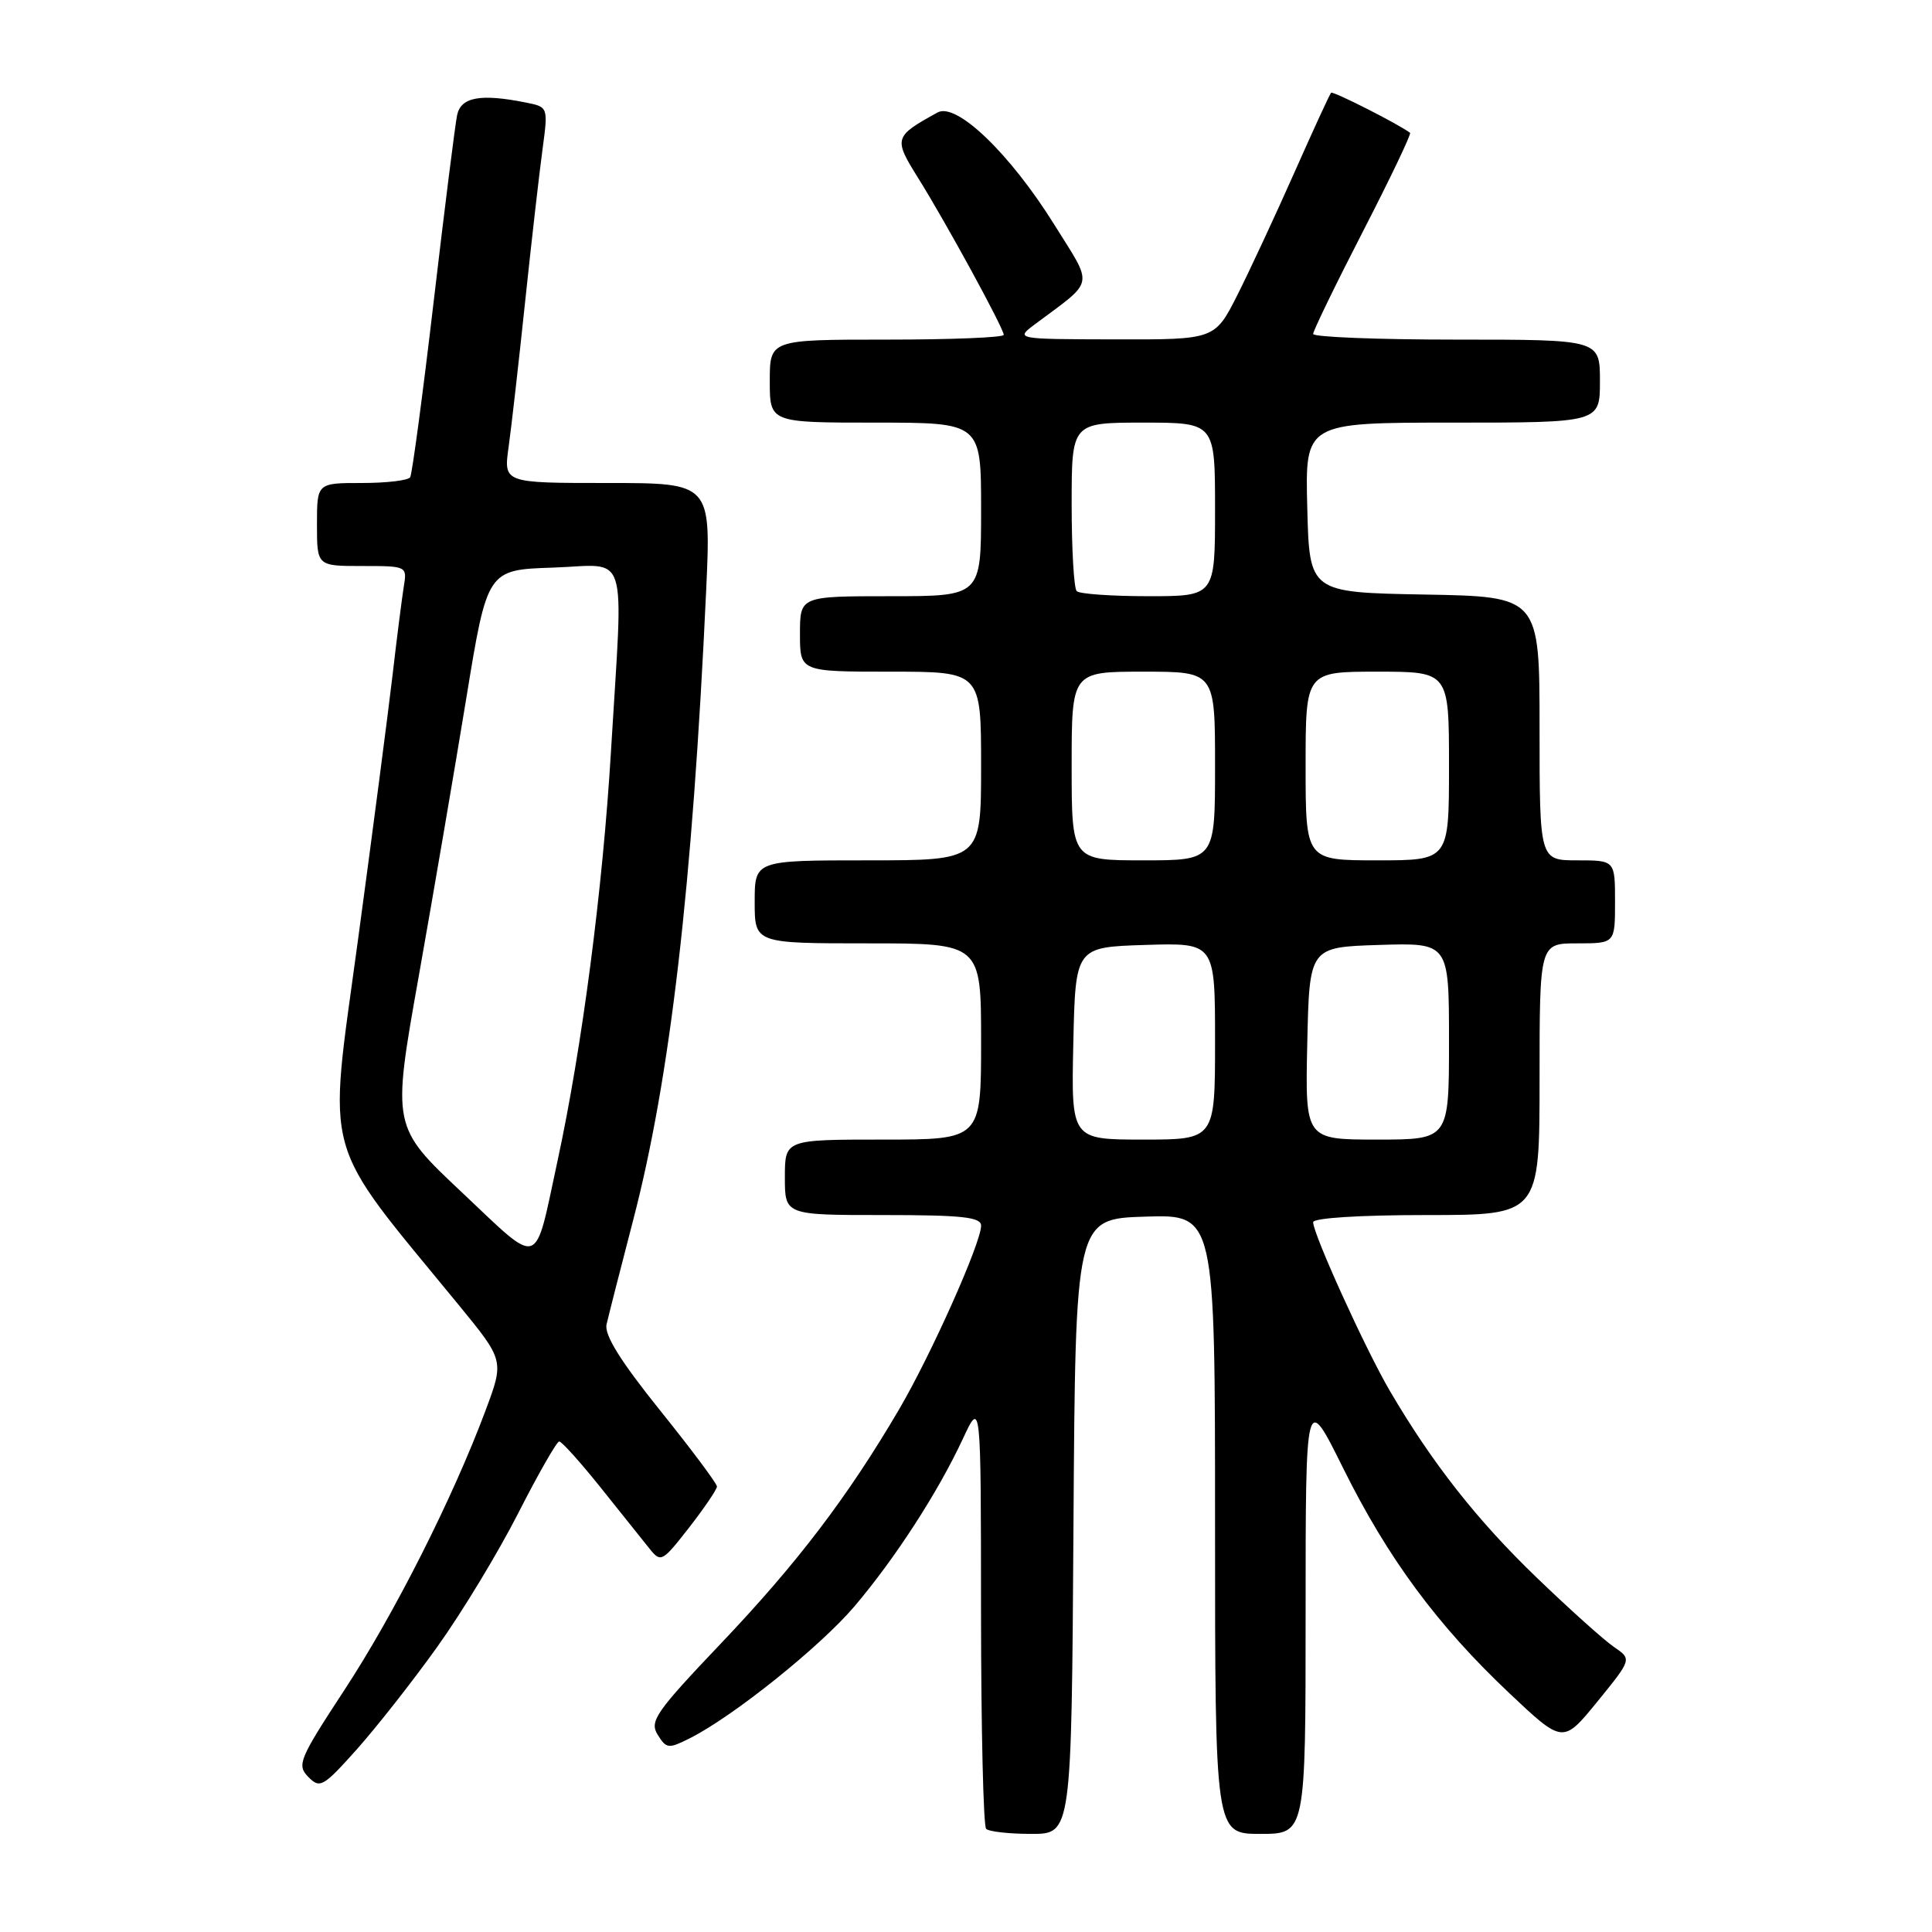 <?xml version="1.0" encoding="UTF-8" standalone="no"?>
<!DOCTYPE svg PUBLIC "-//W3C//DTD SVG 1.1//EN" "http://www.w3.org/Graphics/SVG/1.1/DTD/svg11.dtd" >
<svg xmlns="http://www.w3.org/2000/svg" xmlns:xlink="http://www.w3.org/1999/xlink" version="1.1" viewBox="0 0 256 256">
 <g >
 <path fill="currentColor"
d=" M 142.24 202.25 C 142.50 161.50 142.50 161.50 151.75 161.21 C 161.00 160.92 161.00 160.92 161.00 201.96 C 161.00 243.00 161.00 243.00 167.00 243.00 C 173.00 243.00 173.00 243.00 173.00 213.76 C 173.00 184.51 173.00 184.51 177.96 194.51 C 183.89 206.47 190.45 215.35 200.01 224.37 C 207.10 231.06 207.10 231.06 211.67 225.46 C 216.23 219.85 216.23 219.85 213.87 218.24 C 212.56 217.35 207.96 213.22 203.64 209.06 C 195.74 201.46 189.80 193.91 184.18 184.33 C 180.96 178.84 174.00 163.54 174.00 161.95 C 174.00 161.39 180.18 161.00 189.00 161.00 C 204.00 161.00 204.00 161.00 204.00 143.00 C 204.00 125.00 204.00 125.00 209.00 125.00 C 214.00 125.00 214.00 125.00 214.00 119.50 C 214.00 114.00 214.00 114.00 209.00 114.00 C 204.00 114.00 204.00 114.00 204.00 96.53 C 204.00 79.05 204.00 79.05 188.75 78.78 C 173.50 78.50 173.50 78.50 173.22 67.25 C 172.93 56.00 172.93 56.00 192.47 56.00 C 212.00 56.00 212.00 56.00 212.00 50.50 C 212.00 45.00 212.00 45.00 193.00 45.00 C 182.55 45.00 174.00 44.66 174.00 44.25 C 174.00 43.84 176.96 37.73 180.59 30.68 C 184.22 23.63 187.03 17.74 186.84 17.60 C 185.31 16.44 176.63 12.04 176.38 12.29 C 176.20 12.46 174.01 17.23 171.50 22.89 C 168.99 28.55 165.60 35.83 163.96 39.09 C 160.97 45.00 160.97 45.00 147.74 44.97 C 134.50 44.94 134.50 44.94 137.17 42.94 C 145.15 36.98 144.93 38.15 139.71 29.78 C 133.83 20.35 126.74 13.53 124.24 14.90 C 118.44 18.09 118.37 18.33 121.68 23.62 C 125.38 29.55 133.00 43.51 133.00 44.37 C 133.00 44.72 126.03 45.00 117.50 45.00 C 102.00 45.00 102.00 45.00 102.00 50.50 C 102.00 56.00 102.00 56.00 116.00 56.00 C 130.00 56.00 130.00 56.00 130.00 67.50 C 130.00 79.00 130.00 79.00 118.00 79.00 C 106.00 79.00 106.00 79.00 106.00 84.00 C 106.00 89.00 106.00 89.00 118.00 89.00 C 130.00 89.00 130.00 89.00 130.00 101.50 C 130.00 114.00 130.00 114.00 115.00 114.00 C 100.00 114.00 100.00 114.00 100.00 119.50 C 100.00 125.00 100.00 125.00 115.00 125.00 C 130.00 125.00 130.00 125.00 130.00 138.00 C 130.00 151.00 130.00 151.00 117.00 151.00 C 104.00 151.00 104.00 151.00 104.00 156.00 C 104.00 161.00 104.00 161.00 117.00 161.00 C 127.53 161.00 130.00 161.27 130.00 162.41 C 130.00 164.69 123.38 179.51 119.11 186.79 C 112.33 198.34 105.63 207.14 95.60 217.69 C 86.86 226.88 86.03 228.08 87.15 229.87 C 88.31 231.73 88.58 231.75 91.44 230.31 C 97.19 227.41 108.67 218.20 113.22 212.85 C 118.64 206.46 124.28 197.74 127.58 190.66 C 129.98 185.50 129.98 185.50 129.99 213.58 C 130.00 229.03 130.30 241.97 130.67 242.33 C 131.03 242.70 133.73 243.00 136.66 243.00 C 141.98 243.00 141.98 243.00 142.24 202.25 Z  M 57.95 218.20 C 61.22 213.64 66.05 205.65 68.69 200.46 C 71.34 195.26 73.77 191.01 74.10 191.00 C 74.43 191.00 76.91 193.76 79.60 197.12 C 82.30 200.49 85.20 204.12 86.06 205.20 C 87.57 207.08 87.74 206.98 91.31 202.41 C 93.34 199.80 95.00 197.35 95.00 196.97 C 95.00 196.58 91.61 192.04 87.46 186.88 C 82.23 180.37 80.06 176.89 80.37 175.50 C 80.62 174.40 82.19 168.23 83.87 161.78 C 88.81 142.88 91.75 117.46 93.57 78.25 C 94.22 64.00 94.22 64.00 80.48 64.00 C 66.73 64.00 66.73 64.00 67.39 59.25 C 67.76 56.64 68.74 47.98 69.58 40.00 C 70.42 32.02 71.46 22.95 71.88 19.84 C 72.64 14.18 72.64 14.18 69.70 13.59 C 63.67 12.38 61.07 12.86 60.57 15.25 C 60.31 16.49 58.91 27.62 57.46 39.99 C 56.01 52.36 54.61 62.82 54.35 63.24 C 54.09 63.66 51.21 64.00 47.94 64.00 C 42.00 64.00 42.00 64.00 42.00 69.50 C 42.00 75.00 42.00 75.00 47.98 75.00 C 53.94 75.00 53.95 75.01 53.50 77.75 C 53.26 79.26 52.58 84.55 52.01 89.50 C 51.43 94.45 49.36 110.34 47.40 124.80 C 43.43 154.12 42.43 150.53 60.76 172.89 C 66.81 180.27 66.81 180.27 64.34 186.89 C 60.02 198.46 52.26 213.84 45.62 223.96 C 39.63 233.10 39.31 233.88 40.85 235.45 C 42.39 237.02 42.81 236.79 47.26 231.82 C 49.87 228.89 54.69 222.77 57.95 218.20 Z  M 142.22 138.25 C 142.50 125.50 142.50 125.50 151.75 125.21 C 161.00 124.92 161.00 124.92 161.00 137.96 C 161.00 151.00 161.00 151.00 151.47 151.00 C 141.94 151.00 141.94 151.00 142.22 138.25 Z  M 173.22 138.25 C 173.50 125.50 173.50 125.50 182.75 125.21 C 192.00 124.92 192.00 124.92 192.00 137.96 C 192.00 151.00 192.00 151.00 182.47 151.00 C 172.94 151.00 172.94 151.00 173.22 138.25 Z  M 142.00 101.50 C 142.00 89.00 142.00 89.00 151.50 89.00 C 161.00 89.00 161.00 89.00 161.00 101.50 C 161.00 114.00 161.00 114.00 151.50 114.00 C 142.00 114.00 142.00 114.00 142.00 101.50 Z  M 173.00 101.50 C 173.00 89.00 173.00 89.00 182.50 89.00 C 192.00 89.00 192.00 89.00 192.00 101.50 C 192.00 114.00 192.00 114.00 182.50 114.00 C 173.00 114.00 173.00 114.00 173.00 101.50 Z  M 142.67 78.33 C 142.30 77.97 142.00 72.79 142.00 66.83 C 142.00 56.00 142.00 56.00 151.50 56.00 C 161.00 56.00 161.00 56.00 161.00 67.50 C 161.00 79.00 161.00 79.00 152.17 79.00 C 147.31 79.00 143.03 78.70 142.67 78.33 Z  M 61.22 158.01 C 51.94 149.28 51.94 149.28 55.48 129.39 C 57.42 118.45 60.26 101.85 61.79 92.50 C 64.57 75.50 64.57 75.50 73.28 75.21 C 83.46 74.87 82.60 72.15 80.96 99.50 C 79.87 117.77 77.13 138.79 73.86 153.90 C 70.75 168.29 71.78 167.96 61.22 158.01 Z "/>
</g>
</svg>